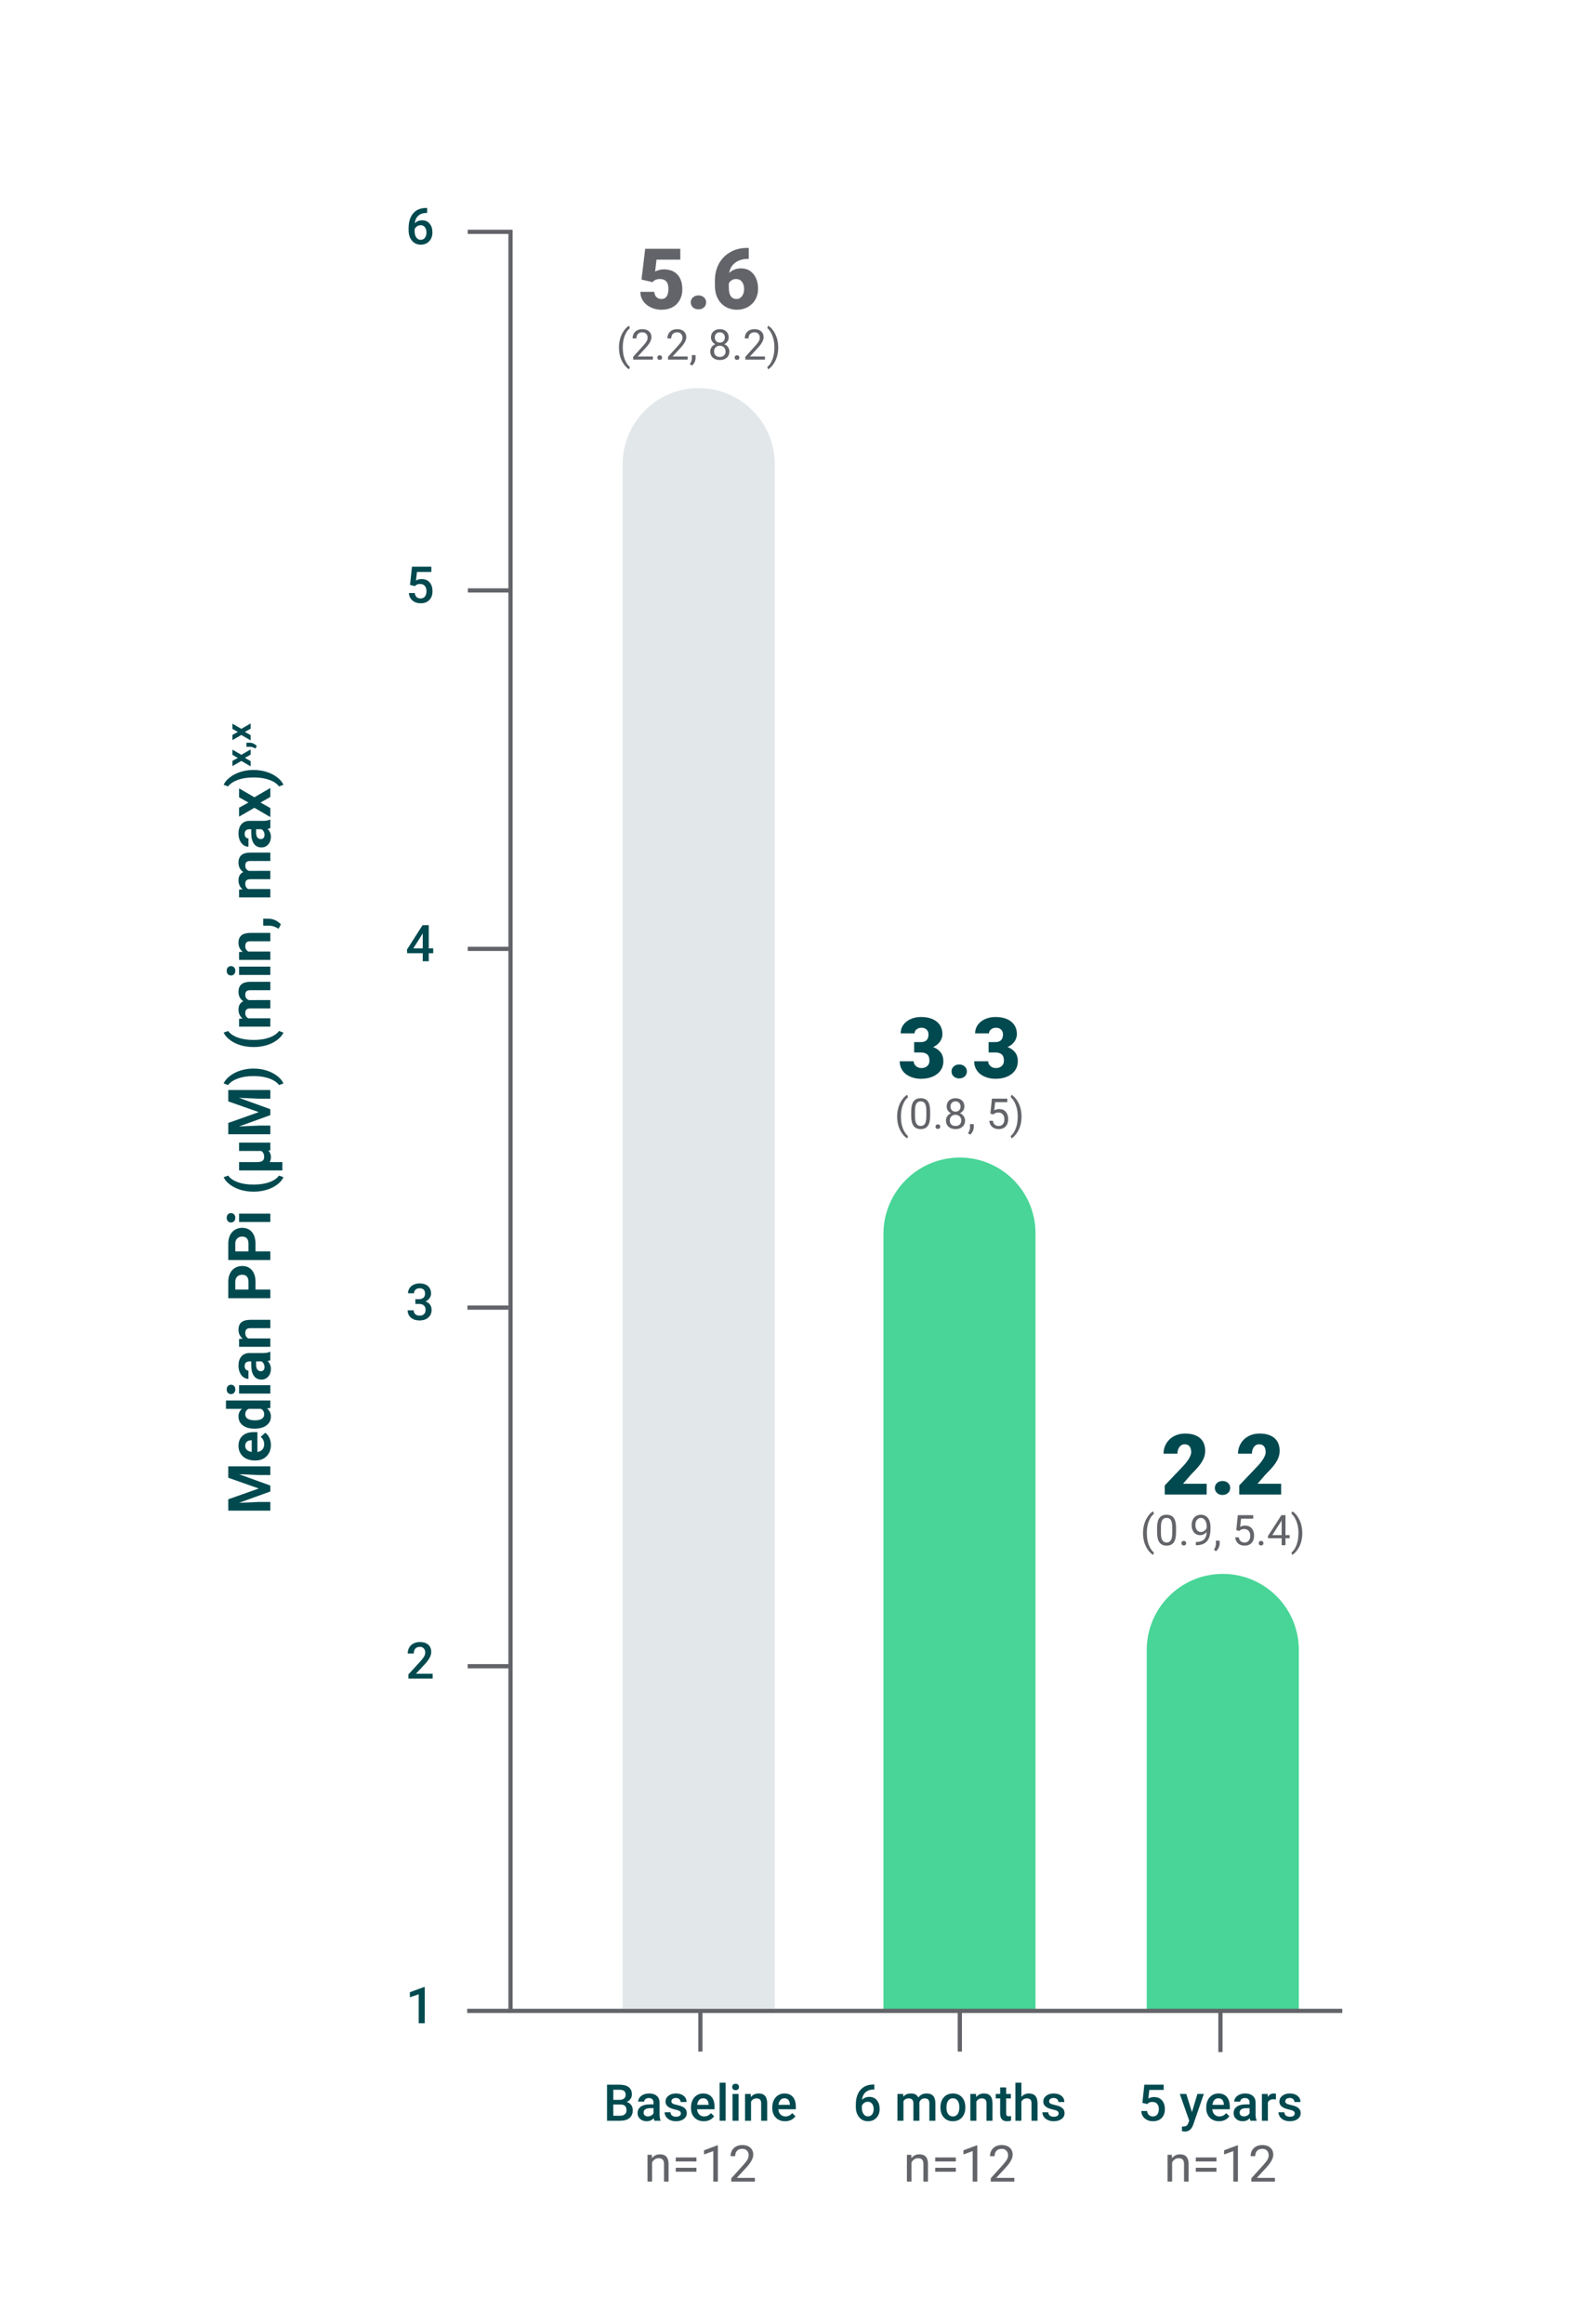 <svg width="374" height="550" viewBox="0 0 374 550" fill="none" xmlns="http://www.w3.org/2000/svg">
<path d="M54.035 354.779L61.253 352.223L54.035 349.68V346.986H63.988V349.044H61.267L56.571 348.839L63.988 351.525V352.934L56.578 355.613L61.267 355.408H63.988V357.459H54.035L54.035 354.779Z" fill="#00494F"/>
<path d="M64.124 341.921C64.124 343.006 63.791 343.889 63.126 344.57C62.461 345.251 61.575 345.592 60.467 345.592H60.276C59.533 345.592 58.869 345.448 58.283 345.161C57.698 344.874 57.247 344.467 56.929 343.941C56.613 343.414 56.455 342.814 56.455 342.14C56.455 341.128 56.774 340.332 57.412 339.75C58.049 339.17 58.955 338.879 60.126 338.879H60.932V343.589C61.416 343.525 61.802 343.332 62.094 343.012C62.386 342.689 62.532 342.283 62.532 341.791C62.532 341.029 62.256 340.436 61.705 340.007L62.791 339.036C63.21 339.332 63.538 339.733 63.773 340.239C64.007 340.745 64.124 341.306 64.124 341.921ZM58.047 342.146C58.047 342.539 58.18 342.856 58.446 343.1C58.711 343.344 59.091 343.5 59.585 343.568V340.82H59.427C58.988 340.83 58.648 340.947 58.408 341.176C58.167 341.404 58.047 341.727 58.047 342.146Z" fill="#00494F"/>
<path d="M60.235 338.065C59.081 338.065 58.163 337.807 57.48 337.289C56.796 336.772 56.455 336.064 56.455 335.167C56.455 334.447 56.723 333.852 57.261 333.383H53.488V331.4H63.988V333.185L63.202 333.28C63.817 333.772 64.124 334.406 64.124 335.181C64.124 336.051 63.782 336.75 63.095 337.275C62.41 337.803 61.456 338.065 60.235 338.065ZM60.382 336.09C61.076 336.09 61.608 335.969 61.977 335.728C62.347 335.486 62.532 335.135 62.532 334.675C62.532 334.064 62.274 333.633 61.758 333.383H58.834C58.319 333.629 58.061 334.055 58.061 334.661C58.061 335.613 58.834 336.09 60.382 336.09Z" fill="#00494F"/>
<path d="M54.677 329.883C54.381 329.883 54.137 329.783 53.946 329.586C53.754 329.387 53.659 329.117 53.659 328.775C53.659 328.438 53.754 328.17 53.946 327.969C54.137 327.768 54.381 327.668 54.677 327.668C54.978 327.668 55.224 327.77 55.416 327.973C55.607 328.175 55.703 328.443 55.703 328.775C55.703 329.107 55.607 329.376 55.416 329.578C55.224 329.781 54.978 329.883 54.677 329.883ZM63.988 327.784V329.767H56.591V327.784H63.988Z" fill="#00494F"/>
<path d="M63.988 321.871C63.81 321.963 63.589 322.028 63.325 322.069C63.858 322.548 64.124 323.17 64.124 323.936C64.124 324.66 63.914 325.261 63.495 325.736C63.077 326.213 62.547 326.451 61.91 326.451C61.125 326.451 60.524 326.16 60.105 325.58C59.686 324.998 59.474 324.158 59.469 323.061V322.151H59.045C58.703 322.151 58.43 322.239 58.225 322.414C58.02 322.59 57.917 322.867 57.917 323.245C57.917 323.578 57.998 323.839 58.157 324.027C58.316 324.217 58.535 324.312 58.813 324.312V326.287C58.384 326.287 57.988 326.154 57.623 325.891C57.259 325.627 56.973 325.252 56.765 324.77C56.558 324.287 56.455 323.744 56.455 323.143C56.455 322.23 56.683 321.508 57.142 320.973C57.599 320.437 58.244 320.169 59.073 320.169H62.279C62.981 320.164 63.511 320.066 63.871 319.875H63.988L63.988 321.871ZM62.614 323.505C62.614 323.213 62.548 322.944 62.419 322.698C62.288 322.452 62.115 322.27 61.896 322.151H60.624V322.89C60.624 323.879 60.966 324.404 61.65 324.469L61.766 324.476C62.012 324.476 62.215 324.389 62.374 324.216C62.534 324.043 62.614 323.806 62.614 323.505Z" fill="#00494F"/>
<path d="M56.591 316.834L57.446 316.772C56.785 316.243 56.455 315.535 56.455 314.646C56.455 313.862 56.685 313.279 57.145 312.896C57.605 312.514 58.293 312.317 59.209 312.309H63.988V314.284H59.257C58.838 314.284 58.534 314.376 58.345 314.558C58.156 314.739 58.061 315.043 58.061 315.467C58.061 316.022 58.298 316.44 58.772 316.718H63.988V318.693H56.591V316.834Z" fill="#00494F"/>
<path d="M60.481 305.144H63.988V307.194H54.035V303.312C54.035 302.564 54.171 301.906 54.445 301.34C54.718 300.771 55.107 300.336 55.611 300.03C56.114 299.725 56.687 299.572 57.33 299.572C58.305 299.572 59.074 299.906 59.636 300.574C60.2 301.241 60.481 302.166 60.481 303.346L60.481 305.144ZM58.82 305.144V303.312C58.82 302.77 58.692 302.355 58.437 302.07C58.182 301.786 57.817 301.644 57.343 301.644C56.856 301.644 56.461 301.787 56.161 302.074C55.86 302.361 55.705 302.758 55.696 303.264V305.144H58.82Z" fill="#00494F"/>
<path d="M60.481 296.114H63.988V298.165H54.035V294.282C54.035 293.534 54.171 292.878 54.445 292.31C54.718 291.743 55.107 291.306 55.611 291.001C56.114 290.696 56.687 290.543 57.33 290.543C58.305 290.543 59.074 290.877 59.636 291.544C60.2 292.212 60.481 293.136 60.481 294.316L60.481 296.114ZM58.82 296.114V294.282C58.82 293.739 58.692 293.326 58.437 293.042C58.182 292.757 57.817 292.614 57.343 292.614C56.856 292.614 56.461 292.758 56.161 293.045C55.86 293.332 55.705 293.729 55.696 294.234V296.114H58.82Z" fill="#00494F"/>
<path d="M54.677 289.277C54.381 289.277 54.137 289.178 53.946 288.98C53.754 288.781 53.659 288.512 53.659 288.17C53.659 287.832 53.754 287.564 53.946 287.363C54.137 287.162 54.381 287.062 54.677 287.062C54.978 287.062 55.224 287.164 55.416 287.367C55.607 287.569 55.703 287.838 55.703 288.17C55.703 288.502 55.607 288.77 55.416 288.973C55.224 289.176 54.978 289.277 54.677 289.277ZM63.988 287.179V289.161H56.591V287.179H63.988Z" fill="#00494F"/>
<path d="M59.941 281.978C58.897 281.978 57.904 281.839 56.96 281.561C56.017 281.282 55.182 280.872 54.455 280.33C53.728 279.788 53.223 279.2 52.941 278.566L54.007 278.184C54.499 278.849 55.26 279.368 56.291 279.742C57.321 280.116 58.524 280.303 59.9 280.303H60.112C61.493 280.303 62.701 280.118 63.735 279.749C64.769 279.38 65.541 278.858 66.052 278.184L67.098 278.566C66.82 279.187 66.33 279.764 65.624 280.3C64.921 280.835 64.109 281.243 63.188 281.526C62.267 281.81 61.306 281.96 60.303 281.978H59.941Z" fill="#00494F"/>
<path d="M56.591 274.982H60.85C61.424 274.982 61.847 274.89 62.119 274.706C62.389 274.521 62.525 274.203 62.525 273.752C62.525 273.073 62.286 272.606 61.807 272.351H56.591V270.375H63.988V272.214L63.523 272.255C63.928 272.661 64.131 273.173 64.131 273.793C64.131 274.258 64.029 274.654 63.824 274.982H66.832V276.958H56.591V274.982Z" fill="#00494F"/>
<path d="M54.035 265.721L61.253 263.164L54.035 260.621V257.928H63.988V259.985H61.267L56.571 259.78L63.988 262.467V263.875L56.578 266.555L61.267 266.35H63.988V268.4H54.035L54.035 265.721Z" fill="#00494F"/>
<path d="M60.098 252.863C61.128 252.863 62.12 253.011 63.072 253.308C64.024 253.604 64.865 254.03 65.594 254.586C66.324 255.142 66.825 255.737 67.098 256.37L66.052 256.753C65.565 256.106 64.813 255.595 63.796 255.222C62.78 254.849 61.611 254.654 60.289 254.641H59.927C58.565 254.641 57.364 254.826 56.325 255.198C55.286 255.569 54.506 256.087 53.987 256.753L52.941 256.37C53.209 255.751 53.698 255.166 54.404 254.616C55.11 254.067 55.933 253.642 56.871 253.339C57.81 253.035 58.784 252.877 59.791 252.863H60.098Z" fill="#00494F"/>
<path d="M59.941 247.755C58.897 247.755 57.904 247.616 56.96 247.338C56.017 247.06 55.182 246.649 54.455 246.107C53.728 245.565 53.223 244.978 52.941 244.344L54.007 243.961C54.499 244.626 55.26 245.146 56.291 245.52C57.321 245.894 58.524 246.08 59.9 246.08H60.112C61.493 246.08 62.701 245.896 63.735 245.526C64.769 245.157 65.541 244.636 66.052 243.961L67.098 244.344C66.82 244.964 66.33 245.541 65.624 246.077C64.921 246.612 64.109 247.021 63.188 247.304C62.267 247.587 61.306 247.737 60.303 247.755H59.941Z" fill="#00494F"/>
<path d="M56.591 241.078L57.418 241.017C56.776 240.493 56.455 239.784 56.455 238.891C56.455 237.938 56.831 237.284 57.583 236.929C56.831 236.409 56.455 235.669 56.455 234.707C56.455 233.905 56.688 233.308 57.156 232.916C57.623 232.524 58.326 232.328 59.264 232.328H63.988V234.311H59.271C58.852 234.311 58.545 234.393 58.351 234.557C58.158 234.721 58.061 235.011 58.061 235.425C58.061 236.017 58.343 236.427 58.909 236.655L63.988 236.648V238.624H59.278C58.849 238.624 58.539 238.708 58.348 238.877C58.157 239.046 58.061 239.333 58.061 239.738C58.061 240.299 58.293 240.704 58.758 240.955H63.988V242.931H56.591V241.078Z" fill="#00494F"/>
<path d="M54.677 230.824C54.381 230.824 54.137 230.726 53.946 230.526C53.754 230.329 53.659 230.059 53.659 229.717C53.659 229.38 53.754 229.11 53.946 228.91C54.137 228.71 54.381 228.609 54.677 228.609C54.978 228.609 55.224 228.711 55.416 228.913C55.607 229.116 55.703 229.384 55.703 229.717C55.703 230.05 55.607 230.317 55.416 230.521C55.224 230.723 54.978 230.824 54.677 230.824ZM63.988 228.726V230.708H56.591V228.726H63.988Z" fill="#00494F"/>
<path d="M56.591 225.279L57.446 225.218C56.785 224.689 56.455 223.98 56.455 223.092C56.455 222.309 56.685 221.725 57.145 221.342C57.605 220.959 58.293 220.764 59.209 220.754H63.988V222.73H59.257C58.838 222.73 58.534 222.82 58.345 223.003C58.156 223.186 58.061 223.488 58.061 223.912C58.061 224.469 58.298 224.885 58.772 225.163H63.988V227.139H56.591V225.279Z" fill="#00494F"/>
<path d="M66.483 218.744L65.943 219.776L65.499 219.53C64.943 219.225 64.389 219.068 63.837 219.059H62.306V217.391L63.673 217.397C64.179 217.402 64.69 217.529 65.205 217.78C65.719 218.031 66.146 218.352 66.483 218.744Z" fill="#00494F"/>
<path d="M56.591 210.5L57.418 210.438C56.776 209.914 56.455 209.205 56.455 208.312C56.455 207.359 56.831 206.706 57.583 206.351C56.831 205.831 56.455 205.09 56.455 204.129C56.455 203.326 56.688 202.73 57.156 202.338C57.623 201.945 58.326 201.75 59.264 201.75H63.988V203.732H59.271C58.852 203.732 58.545 203.814 58.351 203.979C58.158 204.143 58.061 204.432 58.061 204.847C58.061 205.439 58.343 205.85 58.909 206.077L63.988 206.07V208.046H59.278C58.849 208.046 58.539 208.131 58.348 208.299C58.157 208.467 58.061 208.754 58.061 209.16C58.061 209.721 58.293 210.127 58.758 210.377H63.988V212.353H56.591V210.5Z" fill="#00494F"/>
<path d="M63.988 195.947C63.81 196.038 63.589 196.104 63.325 196.145C63.858 196.624 64.124 197.246 64.124 198.012C64.124 198.736 63.914 199.337 63.495 199.813C63.077 200.289 62.547 200.527 61.91 200.527C61.125 200.527 60.524 200.237 60.105 199.655C59.686 199.075 59.474 198.235 59.469 197.137V196.228H59.045C58.703 196.228 58.43 196.315 58.225 196.491C58.02 196.666 57.917 196.942 57.917 197.321C57.917 197.653 57.998 197.915 58.157 198.104C58.316 198.293 58.535 198.388 58.813 198.388V200.363C58.384 200.363 57.988 200.231 57.623 199.967C57.259 199.702 56.973 199.329 56.765 198.846C56.558 198.362 56.455 197.82 56.455 197.219C56.455 196.308 56.683 195.584 57.142 195.048C57.599 194.513 58.244 194.245 59.073 194.245H62.279C62.981 194.241 63.511 194.143 63.871 193.951H63.988L63.988 195.947ZM62.614 197.581C62.614 197.29 62.548 197.02 62.419 196.774C62.288 196.528 62.115 196.347 61.896 196.228H60.624V196.966C60.624 197.954 60.966 198.481 61.65 198.545L61.766 198.552C62.012 198.552 62.215 198.466 62.374 198.292C62.534 198.118 62.614 197.882 62.614 197.581Z" fill="#00494F"/>
<path d="M58.799 189.91L56.591 188.666V186.554L60.214 188.659L63.988 186.465V188.584L61.663 189.903L63.988 191.216V193.342L60.214 191.147L56.591 193.246V191.127L58.799 189.91Z" fill="#00494F"/>
<path d="M60.098 182.199C61.128 182.199 62.12 182.348 63.072 182.644C64.024 182.939 64.865 183.365 65.594 183.922C66.324 184.479 66.825 185.072 67.098 185.706L66.052 186.089C65.565 185.441 64.813 184.932 63.796 184.558C62.78 184.184 61.611 183.99 60.289 183.977H59.927C58.565 183.977 57.364 184.162 56.325 184.533C55.286 184.905 54.506 185.424 53.987 186.089L52.941 185.706C53.209 185.086 53.698 184.502 54.404 183.953C55.11 183.403 55.933 182.978 56.871 182.674C57.81 182.371 58.784 182.213 59.791 182.199H60.098Z" fill="#00494F"/>
<path d="M56.301 179.342L55.013 178.617V177.386L57.126 178.613L59.326 177.334V178.569L57.97 179.338L59.326 180.104V181.344L57.126 180.064L55.013 181.287V180.052L56.301 179.342Z" fill="#00494F"/>
<path d="M60.781 176.533L60.465 177.135L60.206 176.99C59.882 176.813 59.559 176.721 59.238 176.716H58.345V175.744L59.142 175.748C59.437 175.75 59.735 175.824 60.035 175.971C60.335 176.117 60.584 176.305 60.781 176.533Z" fill="#00494F"/>
<path d="M56.301 173.196L55.013 172.471V171.239L57.126 172.467L59.326 171.188V172.423L57.97 173.192L59.326 173.957V175.196L57.126 173.917L55.013 175.141V173.905L56.301 173.196Z" fill="#00494F"/>
<path d="M120.841 54.365L120.841 476.164" stroke="#626469" stroke-miterlimit="10"/>
<path d="M101.104 49.207V50.385H100.929C100.132 50.397 99.495 50.615 99.019 51.041C98.542 51.467 98.259 52.07 98.169 52.852C98.626 52.371 99.21 52.131 99.921 52.131C100.675 52.131 101.269 52.397 101.705 52.928C102.141 53.459 102.358 54.145 102.358 54.984C102.358 55.852 102.103 56.554 101.594 57.091C101.084 57.628 100.415 57.897 99.587 57.897C98.735 57.897 98.045 57.582 97.516 56.953C96.986 56.324 96.722 55.5 96.722 54.48V53.994C96.722 52.498 97.086 51.326 97.814 50.478C98.543 49.631 99.591 49.207 100.958 49.207L101.104 49.207ZM99.575 53.279C99.263 53.279 98.977 53.367 98.717 53.543C98.457 53.719 98.267 53.953 98.145 54.246V54.68C98.145 55.312 98.278 55.815 98.544 56.188C98.809 56.562 99.153 56.748 99.575 56.748C99.997 56.748 100.331 56.59 100.577 56.273C100.823 55.957 100.946 55.541 100.946 55.025C100.946 54.51 100.821 54.09 100.571 53.766C100.321 53.441 99.989 53.279 99.575 53.279Z" fill="#00494F"/>
<path d="M97.056 138.404L97.519 134.104H102.101V135.334H98.702L98.468 137.373C98.862 137.146 99.308 137.033 99.804 137.033C100.616 137.033 101.248 137.293 101.699 137.813C102.15 138.332 102.376 139.031 102.376 139.91C102.376 140.777 102.126 141.468 101.626 141.981C101.126 142.495 100.44 142.752 99.569 142.752C98.788 142.752 98.141 142.53 97.627 142.087C97.113 141.644 96.835 141.059 96.792 140.332H98.169C98.224 140.746 98.372 141.063 98.614 141.284C98.856 141.505 99.173 141.615 99.563 141.615C100.001 141.615 100.342 141.459 100.586 141.146C100.83 140.834 100.952 140.408 100.952 139.869C100.952 139.35 100.817 138.938 100.548 138.636C100.278 138.333 99.907 138.182 99.434 138.182C99.177 138.182 98.958 138.216 98.778 138.284C98.599 138.353 98.403 138.486 98.192 138.686L97.056 138.404Z" fill="#00494F"/>
<path d="M101.491 224.416H102.552V225.559H101.491V227.457H100.067V225.559H96.382L96.341 224.691L100.02 218.926H101.491L101.491 224.416ZM97.835 224.416H100.067V220.854L99.962 221.041L97.835 224.416Z" fill="#00494F"/>
<path d="M98.321 307.428H99.189C99.626 307.424 99.973 307.311 100.228 307.088C100.484 306.865 100.612 306.543 100.612 306.121C100.612 305.715 100.506 305.399 100.293 305.175C100.08 304.95 99.755 304.838 99.317 304.838C98.934 304.838 98.62 304.948 98.374 305.169C98.128 305.39 98.005 305.678 98.005 306.033H96.581C96.581 305.596 96.697 305.197 96.93 304.838C97.162 304.479 97.486 304.198 97.902 303.997C98.318 303.796 98.784 303.695 99.3 303.695C100.151 303.695 100.82 303.909 101.307 304.337C101.793 304.765 102.036 305.359 102.036 306.121C102.036 306.504 101.914 306.864 101.67 307.202C101.426 307.54 101.11 307.795 100.724 307.967C101.192 308.127 101.549 308.379 101.793 308.723C102.037 309.066 102.159 309.477 102.159 309.953C102.159 310.719 101.896 311.328 101.371 311.781C100.846 312.234 100.155 312.461 99.3 312.461C98.48 312.461 97.808 312.242 97.284 311.805C96.761 311.367 96.499 310.785 96.499 310.059H97.923C97.923 310.434 98.049 310.738 98.301 310.973C98.553 311.207 98.892 311.324 99.317 311.324C99.759 311.324 100.106 311.207 100.36 310.973C100.614 310.738 100.741 310.398 100.741 309.953C100.741 309.504 100.608 309.158 100.343 308.916C100.077 308.674 99.683 308.553 99.159 308.553H98.321V307.428Z" fill="#00494F"/>
<path d="M102.411 397.199H96.675V396.221L99.517 393.121C99.927 392.664 100.219 392.282 100.393 391.976C100.566 391.669 100.653 391.361 100.653 391.053C100.653 390.646 100.539 390.318 100.311 390.068C100.082 389.818 99.774 389.693 99.388 389.693C98.927 389.693 98.569 389.834 98.315 390.115C98.061 390.396 97.934 390.781 97.934 391.27H96.511C96.511 390.75 96.629 390.282 96.865 389.866C97.102 389.45 97.439 389.127 97.879 388.896C98.318 388.666 98.825 388.551 99.399 388.551C100.228 388.551 100.881 388.759 101.359 389.175C101.838 389.591 102.077 390.166 102.077 390.9C102.077 391.326 101.957 391.772 101.717 392.239C101.477 392.706 101.083 393.236 100.536 393.83L98.45 396.062H102.411V397.199Z" fill="#00494F"/>
<path d="M100.53 478.758H99.112V471.904L97.02 472.617V471.422L100.349 470.197H100.53L100.53 478.758Z" fill="#00494F"/>
<path d="M110.7 394.277H120.436" stroke="#626469" stroke-miterlimit="10"/>
<path d="M110.647 309.422H120.383" stroke="#626469" stroke-miterlimit="10"/>
<path d="M110.719 224.533H120.455" stroke="#626469" stroke-miterlimit="10"/>
<path d="M110.752 139.713H120.488" stroke="#626469" stroke-miterlimit="10"/>
<path d="M110.717 54.857H120.453" stroke="#626469" stroke-miterlimit="10"/>
<path d="M227.198 485.46V476.16" stroke="#626469" stroke-miterlimit="10"/>
<path d="M165.791 485.46V476.16" stroke="#626469" stroke-miterlimit="10"/>
<path d="M288.889 485.581V476.281" stroke="#626469" stroke-miterlimit="10"/>
<path d="M206.965 493.262V494.439H206.79C205.993 494.451 205.356 494.67 204.879 495.096C204.403 495.521 204.12 496.125 204.03 496.906C204.487 496.426 205.071 496.186 205.782 496.186C206.536 496.186 207.13 496.451 207.566 496.982C208.001 497.514 208.219 498.199 208.219 499.039C208.219 499.906 207.964 500.608 207.455 501.146C206.945 501.683 206.276 501.951 205.448 501.951C204.596 501.951 203.906 501.637 203.376 501.008C202.847 500.379 202.582 499.555 202.582 498.535V498.049C202.582 496.553 202.947 495.381 203.675 494.533C204.404 493.686 205.452 493.262 206.819 493.262H206.965ZM205.436 497.334C205.123 497.334 204.837 497.422 204.578 497.598C204.318 497.773 204.127 498.008 204.006 498.301V498.734C204.006 499.367 204.139 499.87 204.405 500.243C204.67 500.616 205.014 500.803 205.436 500.803C205.858 500.803 206.192 500.645 206.438 500.328C206.684 500.012 206.807 499.596 206.807 499.08C206.807 498.564 206.682 498.145 206.432 497.82C206.182 497.496 205.85 497.334 205.436 497.334Z" fill="#00494F"/>
<path d="M213.774 495.494L213.815 496.156C214.26 495.637 214.87 495.377 215.643 495.377C216.491 495.377 217.071 495.701 217.383 496.35C217.844 495.701 218.493 495.377 219.329 495.377C220.028 495.377 220.548 495.57 220.89 495.957C221.232 496.344 221.407 496.914 221.415 497.668V501.834H219.991V497.709C219.991 497.307 219.903 497.012 219.727 496.824C219.551 496.637 219.26 496.543 218.854 496.543C218.53 496.543 218.265 496.63 218.06 496.804C217.855 496.978 217.711 497.205 217.629 497.486L217.635 501.834H216.211V497.662C216.192 496.916 215.811 496.543 215.069 496.543C214.498 496.543 214.094 496.775 213.856 497.24V501.834H212.432V495.494H213.774Z" fill="#00494F"/>
<path d="M222.61 498.605C222.61 497.984 222.733 497.425 222.979 496.927C223.225 496.429 223.571 496.046 224.016 495.778C224.461 495.511 224.973 495.377 225.551 495.377C226.407 495.377 227.101 495.652 227.634 496.203C228.167 496.754 228.456 497.484 228.499 498.395L228.504 498.729C228.504 499.354 228.384 499.912 228.144 500.404C227.904 500.896 227.56 501.277 227.113 501.547C226.665 501.816 226.149 501.951 225.563 501.951C224.668 501.951 223.953 501.653 223.416 501.058C222.878 500.462 222.61 499.668 222.61 498.676L222.61 498.605ZM224.034 498.729C224.034 499.381 224.168 499.892 224.438 500.261C224.707 500.63 225.082 500.814 225.563 500.814C226.043 500.814 226.417 500.627 226.685 500.252C226.953 499.877 227.086 499.328 227.086 498.605C227.086 497.965 226.949 497.457 226.673 497.082C226.398 496.707 226.024 496.52 225.551 496.52C225.086 496.52 224.717 496.704 224.444 497.073C224.17 497.442 224.034 497.994 224.034 498.729Z" fill="#00494F"/>
<path d="M231.03 495.494L231.071 496.227C231.54 495.66 232.155 495.377 232.916 495.377C234.237 495.377 234.909 496.133 234.932 497.645V501.834H233.508V497.727C233.508 497.324 233.421 497.026 233.247 496.833C233.074 496.64 232.789 496.543 232.395 496.543C231.821 496.543 231.393 496.803 231.112 497.322V501.834H229.688V495.494H231.03Z" fill="#00494F"/>
<path d="M238.166 493.953V495.494H239.286V496.549H238.166V500.088C238.166 500.33 238.214 500.505 238.31 500.612C238.406 500.72 238.577 500.773 238.823 500.773C238.987 500.773 239.153 500.754 239.321 500.715V501.816C238.997 501.906 238.684 501.951 238.383 501.951C237.29 501.951 236.743 501.348 236.743 500.141V496.549H235.7V495.494H236.743V493.953H238.166Z" fill="#00494F"/>
<path d="M241.776 496.186C242.241 495.646 242.829 495.377 243.54 495.377C244.891 495.377 245.577 496.148 245.596 497.691V501.834H244.172V497.744C244.172 497.307 244.078 496.997 243.888 496.815C243.699 496.634 243.42 496.543 243.053 496.543C242.483 496.543 242.057 496.797 241.776 497.305V501.834H240.352V492.834H241.776V496.186Z" fill="#00494F"/>
<path d="M250.588 500.111C250.588 499.857 250.484 499.664 250.275 499.531C250.066 499.398 249.719 499.281 249.235 499.18C248.75 499.078 248.346 498.949 248.022 498.793C247.311 498.449 246.956 497.951 246.956 497.299C246.956 496.752 247.186 496.295 247.647 495.928C248.108 495.561 248.694 495.377 249.405 495.377C250.163 495.377 250.775 495.564 251.242 495.939C251.708 496.314 251.942 496.801 251.942 497.398H250.518C250.518 497.125 250.416 496.897 250.213 496.716C250.01 496.534 249.741 496.443 249.405 496.443C249.092 496.443 248.837 496.516 248.64 496.66C248.443 496.805 248.344 496.998 248.344 497.24C248.344 497.459 248.436 497.629 248.62 497.75C248.803 497.871 249.174 497.993 249.733 498.116C250.291 498.239 250.73 498.386 251.048 498.556C251.367 498.726 251.603 498.93 251.757 499.168C251.912 499.406 251.989 499.695 251.989 500.035C251.989 500.605 251.752 501.067 251.28 501.421C250.807 501.774 250.188 501.951 249.422 501.951C248.903 501.951 248.44 501.857 248.034 501.67C247.627 501.482 247.311 501.225 247.084 500.896C246.858 500.568 246.745 500.215 246.745 499.836H248.127C248.147 500.172 248.274 500.431 248.508 500.612C248.743 500.794 249.053 500.885 249.44 500.885C249.815 500.885 250.1 500.813 250.295 500.671C250.491 500.528 250.588 500.342 250.588 500.111Z" fill="#00494F"/>
<path d="M215.702 509.895L215.737 510.691C216.221 510.082 216.854 509.777 217.635 509.777C218.975 509.777 219.651 510.533 219.663 512.045V516.234H218.579V512.039C218.575 511.582 218.47 511.244 218.265 511.025C218.06 510.807 217.741 510.697 217.307 510.697C216.956 510.697 216.647 510.791 216.381 510.979C216.116 511.166 215.909 511.412 215.76 511.717V516.234H214.676V509.895L215.702 509.895Z" fill="#626469"/>
<path d="M226.254 511.465H221.368V510.521H226.254V511.465ZM226.254 513.896H221.368V512.959H226.254V513.896Z" fill="#626469"/>
<path d="M231.334 516.234H230.245V509.01L228.059 509.812V508.828L231.165 507.662H231.334V516.234Z" fill="#626469"/>
<path d="M240.1 516.234H234.51V515.455L237.463 512.174C237.901 511.678 238.203 511.274 238.369 510.964C238.535 510.653 238.618 510.332 238.618 510C238.618 509.555 238.483 509.189 238.213 508.904C237.944 508.619 237.584 508.477 237.135 508.477C236.596 508.477 236.177 508.63 235.878 508.937C235.58 509.243 235.43 509.67 235.43 510.217H234.346C234.346 509.432 234.599 508.797 235.105 508.312C235.611 507.828 236.288 507.586 237.135 507.586C237.928 507.586 238.555 507.794 239.016 508.21C239.477 508.626 239.707 509.18 239.707 509.871C239.707 510.711 239.172 511.711 238.102 512.871L235.817 515.35H240.1V516.234Z" fill="#626469"/>
<path d="M143.689 501.834V493.303H146.613C147.578 493.303 148.312 493.496 148.816 493.883C149.32 494.27 149.572 494.846 149.572 495.611C149.572 496.002 149.467 496.354 149.256 496.666C149.045 496.979 148.736 497.221 148.33 497.393C148.791 497.518 149.147 497.753 149.399 498.099C149.651 498.444 149.777 498.859 149.777 499.344C149.777 500.145 149.52 500.76 149.007 501.189C148.493 501.619 147.758 501.834 146.801 501.834H143.689ZM145.172 496.895H146.625C147.086 496.895 147.446 496.79 147.706 496.581C147.966 496.372 148.096 496.076 148.096 495.693C148.096 495.271 147.976 494.967 147.735 494.779C147.495 494.592 147.121 494.498 146.613 494.498H145.172L145.172 496.895ZM145.172 497.984V500.65H146.818C147.283 500.65 147.646 500.535 147.908 500.305C148.17 500.074 148.301 499.754 148.301 499.344C148.301 498.457 147.848 498.004 146.941 497.984H145.172Z" fill="#00494F"/>
<path d="M154.91 501.834C154.848 501.713 154.793 501.516 154.746 501.242C154.293 501.715 153.738 501.951 153.082 501.951C152.445 501.951 151.926 501.77 151.523 501.406C151.121 501.043 150.92 500.594 150.92 500.059C150.92 499.383 151.171 498.864 151.673 498.503C152.175 498.142 152.893 497.961 153.826 497.961H154.699V497.545C154.699 497.217 154.607 496.954 154.424 496.757C154.24 496.56 153.961 496.461 153.586 496.461C153.262 496.461 152.996 496.542 152.789 496.704C152.582 496.866 152.478 497.072 152.478 497.322H151.055C151.055 496.975 151.17 496.649 151.4 496.347C151.631 496.044 151.944 495.807 152.341 495.635C152.737 495.463 153.18 495.377 153.668 495.377C154.41 495.377 155.002 495.563 155.443 495.937C155.885 496.31 156.111 496.834 156.123 497.51V500.369C156.123 500.939 156.203 501.395 156.363 501.734V501.834L154.91 501.834ZM153.346 500.809C153.627 500.809 153.892 500.74 154.14 500.604C154.388 500.467 154.574 500.283 154.699 500.053V498.857H153.932C153.404 498.857 153.008 498.949 152.742 499.133C152.477 499.316 152.344 499.576 152.344 499.912C152.344 500.186 152.435 500.403 152.616 500.565C152.798 500.728 153.041 500.809 153.346 500.809Z" fill="#00494F"/>
<path d="M161.168 500.111C161.168 499.857 161.063 499.664 160.854 499.531C160.645 499.398 160.299 499.281 159.814 499.18C159.33 499.078 158.926 498.949 158.602 498.793C157.891 498.449 157.535 497.951 157.535 497.299C157.535 496.752 157.766 496.295 158.227 495.928C158.687 495.561 159.273 495.377 159.984 495.377C160.742 495.377 161.354 495.564 161.821 495.939C162.288 496.314 162.521 496.801 162.521 497.398H161.098C161.098 497.125 160.996 496.897 160.793 496.716C160.59 496.534 160.32 496.443 159.984 496.443C159.672 496.443 159.417 496.516 159.22 496.66C159.022 496.805 158.924 496.998 158.924 497.24C158.924 497.459 159.016 497.629 159.199 497.75C159.383 497.871 159.754 497.993 160.312 498.116C160.871 498.239 161.31 498.386 161.628 498.556C161.946 498.726 162.183 498.93 162.337 499.168C162.491 499.406 162.568 499.695 162.568 500.035C162.568 500.605 162.332 501.067 161.859 501.421C161.387 501.774 160.768 501.951 160.002 501.951C159.482 501.951 159.02 501.857 158.613 501.67C158.207 501.482 157.891 501.225 157.664 500.896C157.437 500.568 157.324 500.215 157.324 499.836H158.707C158.727 500.172 158.853 500.431 159.088 500.612C159.322 500.794 159.633 500.885 160.02 500.885C160.395 500.885 160.68 500.813 160.875 500.671C161.07 500.528 161.168 500.342 161.168 500.111Z" fill="#00494F"/>
<path d="M166.6 501.951C165.697 501.951 164.966 501.667 164.405 501.099C163.845 500.53 163.564 499.773 163.564 498.828V498.652C163.564 498.02 163.686 497.454 163.931 496.956C164.175 496.458 164.518 496.07 164.959 495.793C165.4 495.516 165.893 495.377 166.436 495.377C167.299 495.377 167.966 495.652 168.436 496.203C168.907 496.754 169.143 497.533 169.143 498.541V499.115H165C165.043 499.639 165.218 500.053 165.524 500.357C165.831 500.662 166.217 500.814 166.682 500.814C167.334 500.814 167.865 500.551 168.275 500.023L169.043 500.756C168.789 501.135 168.45 501.429 168.026 501.638C167.603 501.847 167.127 501.951 166.6 501.951ZM166.43 496.52C166.039 496.52 165.724 496.656 165.483 496.93C165.243 497.203 165.09 497.584 165.023 498.072H167.736V497.967C167.705 497.49 167.578 497.13 167.355 496.886C167.133 496.642 166.824 496.52 166.43 496.52Z" fill="#00494F"/>
<path d="M171.762 501.834H170.338V492.834H171.762V501.834Z" fill="#00494F"/>
<path d="M173.314 493.848C173.314 493.629 173.384 493.447 173.522 493.303C173.661 493.158 173.859 493.086 174.117 493.086C174.375 493.086 174.574 493.158 174.715 493.303C174.855 493.447 174.926 493.629 174.926 493.848C174.926 494.062 174.855 494.241 174.715 494.384C174.574 494.526 174.375 494.598 174.117 494.598C173.859 494.598 173.661 494.526 173.522 494.384C173.384 494.241 173.314 494.062 173.314 493.848ZM174.826 501.834H173.402V495.494H174.826V501.834Z" fill="#00494F"/>
<path d="M177.697 495.494L177.738 496.227C178.207 495.66 178.822 495.377 179.584 495.377C180.904 495.377 181.576 496.133 181.6 497.645V501.834H180.176V497.727C180.176 497.324 180.089 497.026 179.915 496.833C179.741 496.64 179.457 496.543 179.062 496.543C178.488 496.543 178.061 496.803 177.779 497.322V501.834H176.355V495.494H177.697Z" fill="#00494F"/>
<path d="M185.842 501.951C184.939 501.951 184.208 501.667 183.647 501.099C183.087 500.53 182.807 499.773 182.807 498.828V498.652C182.807 498.02 182.929 497.454 183.173 496.956C183.417 496.458 183.76 496.07 184.201 495.793C184.643 495.516 185.135 495.377 185.678 495.377C186.541 495.377 187.208 495.652 187.679 496.203C188.149 496.754 188.385 497.533 188.385 498.541V499.115H184.242C184.285 499.639 184.46 500.053 184.767 500.357C185.073 500.662 185.459 500.814 185.924 500.814C186.576 500.814 187.107 500.551 187.518 500.023L188.285 500.756C188.031 501.135 187.692 501.429 187.269 501.638C186.845 501.847 186.369 501.951 185.842 501.951ZM185.672 496.52C185.281 496.52 184.966 496.656 184.726 496.93C184.485 497.203 184.332 497.584 184.266 498.072H186.978V497.967C186.947 497.49 186.82 497.13 186.598 496.886C186.375 496.642 186.066 496.52 185.672 496.52Z" fill="#00494F"/>
<path d="M154.295 509.895L154.33 510.691C154.814 510.082 155.447 509.777 156.229 509.777C157.568 509.777 158.244 510.533 158.256 512.045V516.234H157.172V512.039C157.168 511.582 157.063 511.244 156.858 511.025C156.653 510.807 156.334 510.697 155.9 510.697C155.549 510.697 155.24 510.791 154.975 510.979C154.709 511.166 154.502 511.412 154.354 511.717V516.234H153.27V509.895L154.295 509.895Z" fill="#626469"/>
<path d="M164.848 511.465H159.961V510.521H164.848V511.465ZM164.848 513.896H159.961V512.959H164.848V513.896Z" fill="#626469"/>
<path d="M169.928 516.234H168.838V509.01L166.652 509.812V508.828L169.758 507.662H169.928V516.234Z" fill="#626469"/>
<path d="M178.693 516.234H173.103V515.455L176.057 512.174C176.494 511.678 176.796 511.274 176.962 510.964C177.128 510.653 177.211 510.332 177.211 510C177.211 509.555 177.076 509.189 176.807 508.904C176.537 508.619 176.178 508.477 175.728 508.477C175.189 508.477 174.77 508.63 174.472 508.937C174.173 509.243 174.023 509.67 174.023 510.217H172.939C172.939 509.432 173.192 508.797 173.698 508.312C174.204 507.828 174.881 507.586 175.728 507.586C176.521 507.586 177.148 507.794 177.609 508.21C178.07 508.626 178.301 509.18 178.301 509.871C178.301 510.711 177.766 511.711 176.695 512.871L174.41 515.35H178.693L178.693 516.234Z" fill="#626469"/>
<path d="M270.412 497.604L270.874 493.303H275.457V494.533H272.058L271.824 496.572C272.218 496.346 272.664 496.232 273.16 496.232C273.972 496.232 274.604 496.492 275.055 497.012C275.506 497.531 275.732 498.23 275.732 499.109C275.732 499.977 275.482 500.668 274.982 501.182C274.482 501.695 273.796 501.951 272.925 501.951C272.144 501.951 271.497 501.731 270.983 501.287C270.469 500.844 270.191 500.258 270.148 499.531H271.525C271.58 499.945 271.728 500.264 271.97 500.484C272.212 500.705 272.529 500.814 272.919 500.814C273.357 500.814 273.698 500.658 273.942 500.346C274.186 500.033 274.308 499.607 274.308 499.068C274.308 498.549 274.173 498.139 273.904 497.836C273.634 497.533 273.263 497.381 272.79 497.381C272.533 497.381 272.314 497.416 272.134 497.484C271.955 497.553 271.759 497.686 271.548 497.885L270.412 497.604Z" fill="#00494F"/>
<path d="M282.148 499.795L283.437 495.494H284.955L282.435 502.795C282.048 503.861 281.392 504.395 280.466 504.395C280.259 504.395 280.031 504.359 279.781 504.289V503.182L280.05 503.199C280.41 503.199 280.68 503.135 280.862 503.004C281.043 502.873 281.187 502.652 281.292 502.346L281.498 501.801L279.271 495.494H280.806L282.148 499.795Z" fill="#00494F"/>
<path d="M288.564 501.951C287.662 501.951 286.93 501.668 286.37 501.1C285.809 500.531 285.529 499.773 285.529 498.828V498.652C285.529 498.02 285.651 497.455 285.895 496.957C286.139 496.459 286.482 496.07 286.923 495.793C287.365 495.516 287.857 495.377 288.4 495.377C289.263 495.377 289.93 495.652 290.401 496.203C290.872 496.754 291.107 497.533 291.107 498.541V499.115H286.964C287.007 499.639 287.182 500.053 287.489 500.357C287.795 500.662 288.181 500.814 288.646 500.814C289.298 500.814 289.83 500.551 290.24 500.023L291.007 500.756C290.753 501.135 290.415 501.43 289.991 501.639C289.567 501.848 289.091 501.951 288.564 501.951ZM288.394 496.52C288.003 496.52 287.688 496.656 287.448 496.93C287.207 497.203 287.054 497.584 286.988 498.072H289.701V497.967C289.669 497.49 289.542 497.131 289.32 496.887C289.097 496.643 288.789 496.52 288.394 496.52Z" fill="#00494F"/>
<path d="M295.999 501.834C295.937 501.713 295.882 501.516 295.835 501.242C295.382 501.715 294.828 501.951 294.171 501.951C293.535 501.951 293.015 501.77 292.613 501.406C292.21 501.043 292.009 500.594 292.009 500.059C292.009 499.383 292.26 498.865 292.762 498.504C293.264 498.143 293.982 497.961 294.915 497.961H295.789V497.545C295.789 497.217 295.697 496.955 295.513 496.758C295.33 496.561 295.05 496.461 294.675 496.461C294.351 496.461 294.085 496.543 293.878 496.705C293.671 496.867 293.568 497.072 293.568 497.322H292.144C292.144 496.975 292.259 496.65 292.49 496.348C292.72 496.045 293.034 495.807 293.43 495.635C293.827 495.463 294.269 495.377 294.757 495.377C295.499 495.377 296.091 495.564 296.533 495.938C296.974 496.311 297.201 496.834 297.212 497.51V500.369C297.212 500.939 297.292 501.395 297.453 501.734V501.834H295.999ZM294.435 500.809C294.716 500.809 294.981 500.74 295.229 500.604C295.477 500.467 295.664 500.283 295.789 500.053V498.857H295.021C294.494 498.857 294.097 498.949 293.832 499.133C293.566 499.316 293.433 499.576 293.433 499.912C293.433 500.186 293.524 500.404 293.706 500.566C293.887 500.729 294.13 500.809 294.435 500.809Z" fill="#00494F"/>
<path d="M302.023 496.795C301.835 496.764 301.642 496.748 301.443 496.748C300.791 496.748 300.351 496.998 300.124 497.498V501.834H298.701V495.494H300.06L300.095 496.203C300.439 495.652 300.915 495.377 301.525 495.377C301.728 495.377 301.896 495.404 302.029 495.459L302.023 496.795Z" fill="#00494F"/>
<path d="M306.476 500.111C306.476 499.857 306.372 499.664 306.163 499.531C305.954 499.398 305.607 499.281 305.123 499.18C304.638 499.078 304.234 498.949 303.91 498.793C303.199 498.449 302.843 497.951 302.843 497.299C302.843 496.752 303.074 496.295 303.535 495.928C303.996 495.561 304.582 495.377 305.292 495.377C306.05 495.377 306.663 495.564 307.129 495.939C307.596 496.314 307.83 496.801 307.83 497.398H306.406C306.406 497.125 306.304 496.898 306.101 496.717C305.898 496.535 305.628 496.443 305.292 496.443C304.98 496.443 304.725 496.516 304.528 496.66C304.331 496.805 304.232 496.998 304.232 497.24C304.232 497.459 304.324 497.629 304.507 497.75C304.691 497.871 305.062 497.994 305.621 498.117C306.179 498.24 306.618 498.387 306.936 498.557C307.254 498.727 307.491 498.93 307.645 499.168C307.799 499.406 307.876 499.695 307.876 500.035C307.876 500.605 307.64 501.068 307.167 501.422C306.695 501.775 306.076 501.951 305.31 501.951C304.79 501.951 304.328 501.857 303.921 501.67C303.515 501.482 303.199 501.225 302.972 500.897C302.746 500.568 302.632 500.215 302.632 499.836H304.015C304.035 500.172 304.162 500.432 304.396 500.613C304.63 500.795 304.941 500.885 305.328 500.885C305.703 500.885 305.988 500.814 306.183 500.672C306.378 500.529 306.476 500.342 306.476 500.111Z" fill="#00494F"/>
<path d="M277.393 509.895L277.428 510.691C277.913 510.082 278.545 509.777 279.327 509.777C280.666 509.777 281.342 510.533 281.354 512.045V516.234H280.27V512.039C280.266 511.582 280.162 511.244 279.957 511.025C279.751 510.807 279.432 510.697 278.999 510.697C278.647 510.697 278.338 510.791 278.073 510.979C277.807 511.166 277.6 511.412 277.452 511.717V516.234H276.368V509.895L277.393 509.895Z" fill="#626469"/>
<path d="M287.946 511.465H283.059V510.521H287.946V511.465ZM287.946 513.896H283.059V512.959H287.946V513.896Z" fill="#626469"/>
<path d="M293.026 516.234H291.936V509.01L289.75 509.812V508.828L292.856 507.662H293.026V516.234Z" fill="#626469"/>
<path d="M301.791 516.234H296.202V515.455L299.155 512.174C299.592 511.678 299.894 511.275 300.06 510.965C300.226 510.654 300.309 510.332 300.309 510C300.309 509.555 300.174 509.189 299.905 508.904C299.635 508.619 299.276 508.477 298.827 508.477C298.288 508.477 297.869 508.631 297.57 508.938C297.271 509.244 297.122 509.67 297.122 510.217H296.038C296.038 509.432 296.29 508.797 296.796 508.312C297.302 507.828 297.979 507.586 298.827 507.586C299.62 507.586 300.247 507.795 300.707 508.211C301.168 508.627 301.399 509.18 301.399 509.871C301.399 510.711 300.864 511.711 299.793 512.871L297.508 515.35H301.791V516.234Z" fill="#626469"/>
<path d="M227.197 273.914C237.086 273.914 245.114 281.942 245.114 291.83V475.837H209.114V291.998C209.114 282.017 217.217 273.914 227.197 273.914Z" fill="#48D597"/>
<path d="M165.393 91.844C175.327 91.844 183.393 99.909 183.393 109.844V475.259H147.393V109.844C147.393 99.909 155.459 91.844 165.393 91.844Z" fill="#E2E7EA"/>
<path d="M289.444 372.43C299.378 372.43 307.444 380.495 307.444 390.43V475.836H271.444V390.43C271.444 380.495 279.509 372.43 289.444 372.43Z" fill="#48D597"/>
<path d="M151.852 66.15L152.721 58.877H161.033V61.435H155.397L155.075 64.261C155.31 64.123 155.617 64.002 155.998 63.898C156.379 63.793 156.751 63.74 157.116 63.74C158.529 63.74 159.615 64.159 160.373 64.996C161.132 65.832 161.511 67.006 161.511 68.517C161.511 69.428 161.308 70.253 160.901 70.992C160.494 71.731 159.922 72.3 159.186 72.696C158.451 73.094 157.581 73.292 156.579 73.292C155.687 73.292 154.851 73.108 154.069 72.741C153.288 72.373 152.676 71.869 152.233 71.228C151.79 70.588 151.572 69.864 151.579 69.058H154.88C154.912 69.577 155.078 69.989 155.378 70.295C155.677 70.601 156.071 70.753 156.56 70.753C157.666 70.753 158.22 69.935 158.22 68.297C158.22 66.783 157.542 66.026 156.188 66.026C155.42 66.026 154.847 66.273 154.47 66.767L151.852 66.15Z" fill="#626469"/>
<path d="M165.33 69.902C165.85 69.902 166.284 70.057 166.628 70.366C166.974 70.676 167.146 71.071 167.146 71.553C167.146 72.035 166.974 72.431 166.628 72.739C166.284 73.049 165.85 73.203 165.33 73.203C164.802 73.203 164.368 73.047 164.026 72.734C163.684 72.422 163.513 72.028 163.513 71.553C163.513 71.078 163.684 70.684 164.026 70.371C164.368 70.059 164.802 69.902 165.33 69.902Z" fill="#626469"/>
<path d="M177.235 58.672V61.26H177.088C175.858 61.26 174.847 61.555 174.055 62.144C173.264 62.733 172.778 63.552 172.595 64.601C173.337 63.871 174.275 63.506 175.409 63.506C176.639 63.506 177.619 63.956 178.348 64.855C179.077 65.753 179.442 66.931 179.442 68.39C179.442 69.295 179.228 70.125 178.802 70.88C178.375 71.636 177.78 72.227 177.015 72.652C176.249 73.079 175.402 73.292 174.47 73.292C173.461 73.292 172.56 73.062 171.765 72.603C170.971 72.144 170.352 71.489 169.91 70.636C169.467 69.783 169.239 68.8 169.226 67.686V66.368C169.226 64.903 169.54 63.586 170.168 62.417C170.796 61.249 171.694 60.332 172.859 59.668C174.025 59.004 175.317 58.672 176.737 58.672H177.235ZM174.265 66.026C173.83 66.026 173.464 66.127 173.171 66.329C172.878 66.53 172.661 66.778 172.517 67.071V68.058C172.517 69.855 173.139 70.753 174.382 70.753C174.884 70.753 175.302 70.528 175.638 70.079C175.973 69.63 176.141 69.066 176.141 68.39C176.141 67.693 175.97 67.125 175.628 66.686C175.287 66.246 174.832 66.026 174.265 66.026Z" fill="#626469"/>
<path d="M146.514 82.211C146.514 81.476 146.612 80.769 146.809 80.092C147.006 79.415 147.3 78.8 147.69 78.246C148.081 77.692 148.486 77.302 148.906 77.074L149.092 77.67C148.617 78.034 148.227 78.591 147.922 79.34C147.618 80.089 147.451 80.927 147.422 81.855L147.417 82.269C147.417 83.526 147.646 84.616 148.105 85.541C148.382 86.095 148.711 86.527 149.092 86.84L148.906 87.392C148.473 87.15 148.06 86.747 147.666 86.181C146.898 85.074 146.514 83.751 146.514 82.211Z" fill="#626469"/>
<path d="M154.531 85.096H149.873V84.446L152.334 81.712C152.699 81.299 152.95 80.963 153.088 80.703C153.227 80.445 153.296 80.177 153.296 79.9C153.296 79.529 153.184 79.225 152.959 78.987C152.734 78.75 152.435 78.631 152.061 78.631C151.611 78.631 151.262 78.759 151.013 79.014C150.764 79.269 150.64 79.625 150.64 80.081H149.736C149.736 79.427 149.947 78.897 150.369 78.494C150.79 78.091 151.354 77.889 152.061 77.889C152.721 77.889 153.244 78.062 153.628 78.408C154.012 78.756 154.204 79.217 154.204 79.793C154.204 80.493 153.758 81.326 152.866 82.293L150.962 84.358H154.531L154.531 85.096Z" fill="#626469"/>
<path d="M155.601 84.623C155.601 84.467 155.647 84.337 155.74 84.232C155.832 84.128 155.972 84.076 156.157 84.076C156.343 84.076 156.483 84.128 156.58 84.232C156.676 84.337 156.724 84.467 156.724 84.623C156.724 84.772 156.676 84.898 156.58 84.999C156.483 85.1 156.343 85.15 156.157 85.15C155.972 85.15 155.832 85.1 155.74 84.999C155.647 84.898 155.601 84.772 155.601 84.623Z" fill="#626469"/>
<path d="M162.778 85.096H158.12V84.446L160.581 81.712C160.946 81.299 161.197 80.963 161.335 80.703C161.474 80.445 161.543 80.177 161.543 79.9C161.543 79.529 161.431 79.225 161.206 78.987C160.981 78.75 160.682 78.631 160.308 78.631C159.858 78.631 159.509 78.759 159.26 79.014C159.011 79.269 158.887 79.625 158.887 80.081H157.983C157.983 79.427 158.194 78.897 158.616 78.494C159.037 78.091 159.601 77.889 160.308 77.889C160.968 77.889 161.491 78.062 161.875 78.408C162.259 78.756 162.451 79.217 162.451 79.793C162.451 80.493 162.005 81.326 161.113 82.293L159.209 84.358H162.778L162.778 85.096Z" fill="#626469"/>
<path d="M163.799 86.513L163.286 86.161C163.592 85.734 163.751 85.295 163.765 84.843V84.027H164.648V84.735C164.648 85.064 164.568 85.393 164.407 85.722C164.246 86.051 164.043 86.314 163.799 86.513Z" fill="#626469"/>
<path d="M172.485 79.844C172.485 80.198 172.391 80.515 172.204 80.791C172.017 81.067 171.764 81.284 171.445 81.44C171.816 81.6 172.11 81.833 172.327 82.139C172.542 82.444 172.651 82.791 172.651 83.179C172.651 83.794 172.444 84.284 172.028 84.648C171.614 85.013 171.067 85.195 170.39 85.195C169.707 85.195 169.159 85.012 168.747 84.647C168.335 84.279 168.129 83.791 168.129 83.179C168.129 82.795 168.235 82.448 168.444 82.139C168.655 81.829 168.945 81.595 169.316 81.436C169 81.279 168.751 81.062 168.569 80.786C168.386 80.51 168.295 80.195 168.295 79.844C168.295 79.245 168.488 78.769 168.872 78.418C169.255 78.066 169.762 77.891 170.39 77.891C171.015 77.891 171.52 78.066 171.907 78.418C172.291 78.769 172.485 79.245 172.485 79.844ZM171.748 83.159C171.748 82.762 171.622 82.439 171.37 82.188C171.117 81.936 170.788 81.811 170.38 81.811C169.973 81.811 169.647 81.936 169.401 82.183C169.156 82.43 169.033 82.756 169.033 83.159C169.033 83.562 169.153 83.88 169.391 84.111C169.631 84.343 169.963 84.458 170.39 84.458C170.813 84.458 171.145 84.342 171.386 84.109C171.627 83.876 171.748 83.56 171.748 83.159ZM170.39 78.633C170.036 78.633 169.749 78.742 169.528 78.963C169.309 79.182 169.199 79.48 169.199 79.858C169.199 80.22 169.307 80.512 169.524 80.734C169.74 80.958 170.029 81.069 170.39 81.069C170.751 81.069 171.041 80.958 171.256 80.734C171.473 80.512 171.582 80.22 171.582 79.858C171.582 79.497 171.469 79.202 171.245 78.975C171.02 78.747 170.735 78.633 170.39 78.633Z" fill="#626469"/>
<path d="M173.901 84.623C173.901 84.467 173.948 84.337 174.04 84.232C174.133 84.128 174.272 84.076 174.457 84.076C174.643 84.076 174.784 84.128 174.879 84.232C174.976 84.337 175.024 84.467 175.024 84.623C175.024 84.772 174.976 84.898 174.879 84.999C174.784 85.1 174.643 85.15 174.457 85.15C174.272 85.15 174.133 85.1 174.04 84.999C173.948 84.898 173.901 84.772 173.901 84.623Z" fill="#626469"/>
<path d="M181.08 85.096H176.421V84.446L178.882 81.712C179.247 81.299 179.499 80.963 179.637 80.703C179.775 80.445 179.844 80.177 179.844 79.9C179.844 79.529 179.732 79.225 179.507 78.987C179.283 78.75 178.983 78.631 178.609 78.631C178.16 78.631 177.811 78.759 177.561 79.014C177.313 79.269 177.188 79.625 177.188 80.081H176.285C176.285 79.427 176.496 78.897 176.916 78.494C177.338 78.091 177.903 77.889 178.609 77.889C179.27 77.889 179.792 78.062 180.176 78.408C180.56 78.756 180.752 79.217 180.752 79.793C180.752 80.493 180.306 81.326 179.415 82.293L177.51 84.358H181.08V85.096Z" fill="#626469"/>
<path d="M184.214 82.26C184.214 82.985 184.12 83.682 183.928 84.347C183.739 85.013 183.447 85.627 183.055 86.19C182.663 86.754 182.251 87.154 181.822 87.392L181.631 86.84C182.132 86.456 182.536 85.859 182.84 85.05C183.144 84.241 183.299 83.344 183.306 82.357V82.201C183.306 81.518 183.235 80.882 183.091 80.294C182.948 79.707 182.749 79.181 182.493 78.715C182.238 78.249 181.951 77.887 181.631 77.626L181.822 77.074C182.251 77.311 182.661 77.709 183.049 78.266C183.439 78.822 183.73 79.436 183.924 80.106C184.118 80.777 184.214 81.495 184.214 82.26Z" fill="#626469"/>
<path d="M216.386 246.595H217.938C219.169 246.595 219.784 245.992 219.784 244.787C219.784 244.318 219.638 243.937 219.345 243.64C219.052 243.344 218.638 243.195 218.104 243.195C217.668 243.195 217.289 243.322 216.967 243.576C216.645 243.83 216.483 244.146 216.483 244.523H213.192C213.192 243.775 213.4 243.107 213.817 242.521C214.233 241.936 214.812 241.479 215.55 241.149C216.29 240.821 217.102 240.656 217.987 240.656C219.569 240.656 220.813 241.018 221.718 241.74C222.623 242.463 223.076 243.456 223.076 244.719C223.076 245.331 222.888 245.909 222.514 246.453C222.14 246.996 221.594 247.438 220.878 247.776C221.633 248.05 222.226 248.465 222.656 249.021C223.085 249.578 223.3 250.267 223.3 251.087C223.3 252.356 222.812 253.372 221.835 254.134C220.858 254.896 219.576 255.276 217.987 255.276C217.056 255.276 216.192 255.099 215.394 254.744C214.597 254.39 213.993 253.898 213.583 253.27C213.172 252.642 212.967 251.927 212.967 251.126H216.278C216.278 251.563 216.454 251.939 216.806 252.259C217.157 252.578 217.59 252.737 218.104 252.737C218.684 252.737 219.146 252.576 219.491 252.254C219.836 251.932 220.009 251.52 220.009 251.019C220.009 250.303 219.83 249.795 219.472 249.495C219.114 249.195 218.619 249.046 217.987 249.046H216.386L216.386 246.595Z" fill="#00494F"/>
<path d="M227.05 251.889C227.571 251.889 228.004 252.043 228.349 252.353C228.695 252.662 228.867 253.058 228.867 253.539C228.867 254.021 228.695 254.417 228.349 254.726C228.004 255.035 227.571 255.189 227.05 255.189C226.523 255.189 226.088 255.033 225.747 254.721C225.405 254.408 225.234 254.015 225.234 253.539C225.234 253.064 225.405 252.67 225.747 252.357C226.088 252.045 226.523 251.889 227.05 251.889Z" fill="#00494F"/>
<path d="M234.013 246.595H235.566C236.797 246.595 237.413 245.992 237.413 244.787C237.413 244.318 237.266 243.937 236.973 243.64C236.68 243.344 236.266 243.195 235.732 243.195C235.296 243.195 234.916 243.322 234.594 243.576C234.272 243.83 234.111 244.146 234.111 244.523H230.82C230.82 243.775 231.028 243.107 231.445 242.521C231.862 241.936 232.439 241.479 233.178 241.149C233.917 240.821 234.73 240.656 235.615 240.656C237.198 240.656 238.441 241.018 239.346 241.74C240.25 242.463 240.704 243.456 240.704 244.719C240.704 245.331 240.516 245.909 240.142 246.453C239.767 246.996 239.222 247.438 238.506 247.776C239.261 248.05 239.854 248.465 240.284 249.021C240.713 249.578 240.928 250.267 240.928 251.087C240.928 252.356 240.44 253.372 239.463 254.134C238.487 254.896 237.204 255.276 235.615 255.276C234.684 255.276 233.82 255.099 233.022 254.744C232.224 254.39 231.621 253.898 231.21 253.27C230.8 252.642 230.595 251.927 230.595 251.126H233.906C233.906 251.563 234.082 251.939 234.433 252.259C234.785 252.578 235.218 252.737 235.732 252.737C236.312 252.737 236.774 252.576 237.12 252.254C237.464 251.932 237.637 251.52 237.637 251.019C237.637 250.303 237.458 249.795 237.1 249.495C236.742 249.195 236.247 249.046 235.615 249.046H234.013L234.013 246.595Z" fill="#00494F"/>
<path d="M212.358 264.195C212.358 263.46 212.457 262.753 212.653 262.076C212.85 261.399 213.144 260.784 213.535 260.23C213.925 259.677 214.331 259.286 214.75 259.059L214.936 259.654C214.461 260.019 214.071 260.575 213.767 261.324C213.462 262.073 213.295 262.911 213.266 263.839L213.261 264.254C213.261 265.511 213.491 266.601 213.95 267.525C214.227 268.079 214.555 268.512 214.936 268.824L214.75 269.376C214.317 269.135 213.904 268.731 213.51 268.165C212.742 267.059 212.358 265.735 212.358 264.195Z" fill="#626469"/>
<path d="M220.175 264.05C220.175 265.107 219.995 265.894 219.633 266.408C219.272 266.923 218.707 267.18 217.939 267.18C217.181 267.18 216.619 266.928 216.254 266.426C215.89 265.922 215.701 265.171 215.688 264.172V262.966C215.688 261.921 215.869 261.145 216.23 260.637C216.591 260.129 217.158 259.875 217.929 259.875C218.694 259.875 219.257 260.12 219.619 260.609C219.98 261.1 220.165 261.855 220.175 262.878L220.175 264.05ZM219.272 262.814C219.272 262.05 219.165 261.492 218.95 261.143C218.735 260.792 218.394 260.617 217.929 260.617C217.467 260.617 217.13 260.791 216.918 261.14C216.707 261.488 216.598 262.023 216.591 262.746V264.191C216.591 264.96 216.703 265.527 216.926 265.893C217.149 266.26 217.486 266.442 217.939 266.442C218.385 266.442 218.716 266.27 218.933 265.925C219.149 265.58 219.262 265.036 219.272 264.294L219.272 262.814Z" fill="#626469"/>
<path d="M221.445 266.609C221.445 266.453 221.491 266.323 221.584 266.219C221.677 266.114 221.816 266.062 222.001 266.062C222.187 266.062 222.328 266.114 222.424 266.219C222.52 266.323 222.568 266.453 222.568 266.609C222.568 266.759 222.52 266.885 222.424 266.985C222.328 267.086 222.187 267.137 222.001 267.137C221.816 267.137 221.677 267.086 221.584 266.985C221.491 266.885 221.445 266.759 221.445 266.609Z" fill="#626469"/>
<path d="M228.276 261.828C228.276 262.183 228.182 262.499 227.995 262.775C227.808 263.052 227.555 263.269 227.236 263.425C227.607 263.584 227.901 263.817 228.118 264.123C228.333 264.429 228.442 264.775 228.442 265.163C228.442 265.778 228.235 266.269 227.819 266.633C227.405 266.997 226.858 267.18 226.181 267.18C225.498 267.18 224.95 266.996 224.538 266.631C224.126 266.264 223.92 265.775 223.92 265.163C223.92 264.779 224.025 264.433 224.235 264.123C224.445 263.813 224.736 263.579 225.107 263.42C224.791 263.264 224.542 263.047 224.36 262.77C224.178 262.494 224.086 262.18 224.086 261.828C224.086 261.229 224.278 260.754 224.663 260.402C225.047 260.051 225.553 259.875 226.181 259.875C226.806 259.875 227.311 260.051 227.698 260.402C228.082 260.754 228.276 261.229 228.276 261.828ZM227.539 265.144C227.539 264.746 227.413 264.423 227.161 264.172C226.908 263.921 226.578 263.796 226.171 263.796C225.765 263.796 225.438 263.92 225.192 264.167C224.947 264.414 224.824 264.74 224.824 265.144C224.824 265.547 224.943 265.864 225.183 266.096C225.422 266.327 225.755 266.442 226.181 266.442C226.604 266.442 226.936 266.326 227.177 266.094C227.418 265.86 227.539 265.544 227.539 265.144ZM226.181 260.617C225.826 260.617 225.539 260.727 225.319 260.947C225.1 261.166 224.99 261.465 224.99 261.843C224.99 262.204 225.098 262.496 225.314 262.719C225.531 262.942 225.82 263.054 226.181 263.054C226.542 263.054 226.832 262.942 227.048 262.719C227.264 262.496 227.373 262.204 227.373 261.843C227.373 261.481 227.26 261.186 227.036 260.959C226.811 260.731 226.526 260.617 226.181 260.617Z" fill="#626469"/>
<path d="M229.643 268.497L229.13 268.146C229.436 267.719 229.596 267.279 229.609 266.827V266.012H230.493V266.72C230.493 267.049 230.413 267.377 230.25 267.706C230.09 268.035 229.887 268.299 229.643 268.497Z" fill="#626469"/>
<path d="M234.433 263.518L234.794 259.973H238.437V260.808H235.561L235.346 262.746C235.695 262.541 236.09 262.438 236.533 262.438C237.18 262.438 237.695 262.652 238.076 263.08C238.457 263.509 238.647 264.087 238.647 264.816C238.647 265.549 238.449 266.126 238.054 266.547C237.658 266.969 237.106 267.18 236.396 267.18C235.768 267.18 235.255 267.006 234.858 266.657C234.46 266.309 234.235 265.827 234.179 265.212H235.034C235.089 265.619 235.234 265.926 235.468 266.133C235.703 266.339 236.012 266.442 236.396 266.442C236.816 266.442 237.146 266.299 237.384 266.013C237.624 265.727 237.744 265.331 237.744 264.826C237.744 264.351 237.615 263.969 237.355 263.682C237.097 263.393 236.752 263.249 236.323 263.249C235.929 263.249 235.62 263.335 235.395 263.508L235.156 263.703L234.433 263.518Z" fill="#626469"/>
<path d="M241.811 264.244C241.811 264.97 241.716 265.666 241.525 266.331C241.335 266.997 241.043 267.611 240.652 268.175C240.259 268.738 239.848 269.139 239.418 269.376L239.228 268.824C239.729 268.44 240.132 267.844 240.437 267.034C240.741 266.226 240.896 265.328 240.903 264.342V264.186C240.903 263.502 240.831 262.866 240.688 262.278C240.544 261.691 240.345 261.165 240.089 260.699C239.834 260.233 239.547 259.871 239.228 259.61L239.418 259.059C239.848 259.296 240.257 259.693 240.646 260.25C241.036 260.807 241.327 261.42 241.521 262.091C241.714 262.762 241.811 263.479 241.811 264.244Z" fill="#626469"/>
<path d="M285.63 353.644H275.707V351.495L280.278 346.689C281.404 345.407 281.967 344.388 281.967 343.633C281.967 343.021 281.834 342.556 281.567 342.236C281.3 341.917 280.913 341.758 280.405 341.758C279.903 341.758 279.497 341.971 279.184 342.397C278.872 342.824 278.715 343.356 278.715 343.994H275.414C275.414 343.122 275.632 342.316 276.068 341.577C276.504 340.838 277.11 340.26 277.885 339.844C278.66 339.427 279.526 339.219 280.483 339.219C282.019 339.219 283.203 339.573 284.033 340.283C284.863 340.992 285.278 342.012 285.278 343.34C285.278 343.899 285.174 344.445 284.966 344.976C284.757 345.507 284.434 346.063 283.994 346.646C283.554 347.229 282.846 348.008 281.87 348.984L280.034 351.104H285.63V353.644Z" fill="#00494F"/>
<path d="M289.38 350.449C289.9 350.449 290.334 350.604 290.679 350.914C291.024 351.223 291.196 351.618 291.196 352.101C291.196 352.582 291.024 352.978 290.679 353.287C290.334 353.596 289.9 353.751 289.38 353.751C288.853 353.751 288.418 353.595 288.076 353.282C287.734 352.97 287.563 352.575 287.563 352.101C287.563 351.625 287.734 351.231 288.076 350.919C288.418 350.606 288.853 350.449 289.38 350.449Z" fill="#00494F"/>
<path d="M303.258 353.644H293.335V351.495L297.905 346.689C299.032 345.407 299.596 344.388 299.596 343.633C299.596 343.021 299.462 342.556 299.195 342.236C298.928 341.917 298.54 341.758 298.032 341.758C297.531 341.758 297.124 341.971 296.811 342.397C296.499 342.824 296.343 343.356 296.343 343.994H293.042C293.042 343.122 293.26 342.316 293.696 341.577C294.133 340.838 294.738 340.26 295.513 339.844C296.288 339.427 297.153 339.219 298.11 339.219C299.647 339.219 300.831 339.573 301.661 340.283C302.491 340.992 302.906 342.012 302.906 343.34C302.906 343.899 302.802 344.445 302.594 344.976C302.385 345.507 302.061 346.063 301.622 346.646C301.183 347.229 300.475 348.008 299.498 348.984L297.661 351.104H303.258L303.258 353.644Z" fill="#00494F"/>
<path d="M270.564 362.758C270.564 362.022 270.663 361.315 270.859 360.639C271.056 359.962 271.35 359.347 271.741 358.793C272.131 358.239 272.537 357.849 272.957 357.621L273.142 358.217C272.667 358.581 272.277 359.138 271.973 359.887C271.668 360.636 271.501 361.474 271.472 362.401L271.467 362.816C271.467 364.073 271.697 365.163 272.156 366.088C272.433 366.642 272.761 367.074 273.142 367.387L272.957 367.938C272.523 367.697 272.11 367.294 271.716 366.728C270.948 365.621 270.564 364.298 270.564 362.758Z" fill="#626469"/>
<path d="M278.381 362.612C278.381 363.67 278.201 364.456 277.839 364.971C277.478 365.485 276.913 365.742 276.145 365.742C275.387 365.742 274.825 365.49 274.46 364.988C274.096 364.484 273.907 363.733 273.894 362.734V361.528C273.894 360.483 274.075 359.707 274.436 359.199C274.797 358.691 275.364 358.438 276.135 358.438C276.9 358.438 277.463 358.683 277.825 359.172C278.186 359.662 278.372 360.418 278.381 361.44V362.612ZM277.478 361.377C277.478 360.612 277.371 360.055 277.156 359.705C276.941 359.354 276.601 359.18 276.135 359.18C275.673 359.18 275.336 359.354 275.124 359.702C274.913 360.051 274.804 360.586 274.797 361.309V362.754C274.797 363.522 274.909 364.09 275.132 364.455C275.355 364.822 275.692 365.005 276.145 365.005C276.591 365.005 276.922 364.832 277.139 364.487C277.355 364.143 277.468 363.599 277.478 362.856V361.377Z" fill="#626469"/>
<path d="M279.651 365.172C279.651 365.016 279.697 364.886 279.79 364.781C279.883 364.677 280.022 364.625 280.207 364.625C280.393 364.625 280.534 364.677 280.63 364.781C280.726 364.886 280.774 365.016 280.774 365.172C280.774 365.321 280.726 365.447 280.63 365.548C280.534 365.648 280.393 365.699 280.207 365.699C280.022 365.699 279.883 365.648 279.79 365.548C279.697 365.447 279.651 365.321 279.651 365.172Z" fill="#626469"/>
<path d="M285.632 362.52C285.443 362.744 285.218 362.925 284.956 363.062C284.694 363.198 284.407 363.267 284.094 363.267C283.684 363.267 283.327 363.166 283.022 362.964C282.718 362.762 282.483 362.479 282.317 362.111C282.151 361.746 282.068 361.341 282.068 360.898C282.068 360.423 282.158 359.995 282.339 359.614C282.52 359.233 282.776 358.942 283.108 358.74C283.44 358.538 283.827 358.438 284.27 358.438C284.973 358.438 285.527 358.7 285.933 359.227C286.338 359.752 286.54 360.469 286.54 361.377V361.641C286.54 363.024 286.267 364.034 285.72 364.67C285.173 365.307 284.348 365.633 283.245 365.649H283.069V364.883H283.259C284.005 364.87 284.578 364.676 284.978 364.301C285.378 363.926 285.597 363.332 285.632 362.52ZM284.241 362.52C284.543 362.52 284.823 362.427 285.078 362.241C285.333 362.056 285.52 361.826 285.637 361.553V361.191C285.637 360.599 285.509 360.117 285.251 359.746C284.994 359.375 284.669 359.189 284.275 359.189C283.878 359.189 283.559 359.342 283.318 359.646C283.077 359.95 282.957 360.352 282.957 360.85C282.957 361.335 283.073 361.734 283.306 362.049C283.539 362.362 283.85 362.52 284.241 362.52Z" fill="#626469"/>
<path d="M287.849 367.06L287.336 366.708C287.643 366.281 287.802 365.842 287.815 365.39V364.574H288.699V365.282C288.699 365.611 288.618 365.939 288.457 366.269C288.296 366.598 288.093 366.861 287.849 367.06Z" fill="#626469"/>
<path d="M292.639 362.08L293 358.535H296.643V359.37H293.767L293.552 361.309C293.9 361.104 294.296 361.001 294.738 361.001C295.386 361.001 295.9 361.215 296.281 361.643C296.662 362.071 296.853 362.649 296.853 363.379C296.853 364.111 296.654 364.688 296.26 365.109C295.863 365.531 295.311 365.742 294.602 365.742C293.974 365.742 293.461 365.568 293.063 365.22C292.666 364.871 292.44 364.39 292.385 363.774H293.239C293.295 364.182 293.439 364.488 293.674 364.695C293.908 364.901 294.218 365.005 294.602 365.005C295.021 365.005 295.352 364.861 295.59 364.575C295.83 364.289 295.949 363.894 295.949 363.389C295.949 362.913 295.82 362.531 295.561 362.244C295.303 361.955 294.958 361.812 294.528 361.812C294.135 361.812 293.825 361.897 293.601 362.07L293.361 362.266L292.639 362.08Z" fill="#626469"/>
<path d="M297.951 365.172C297.951 365.016 297.998 364.886 298.09 364.781C298.184 364.677 298.322 364.625 298.508 364.625C298.693 364.625 298.834 364.677 298.93 364.781C299.026 364.886 299.074 365.016 299.074 365.172C299.074 365.321 299.026 365.447 298.93 365.548C298.834 365.648 298.693 365.699 298.508 365.699C298.322 365.699 298.184 365.648 298.09 365.548C297.998 365.447 297.951 365.321 297.951 365.172Z" fill="#626469"/>
<path d="M304.285 363.257H305.271V363.994H304.285V365.645H303.377V363.994H300.14V363.462L303.323 358.535H304.285V363.257ZM301.165 363.257H303.377V359.771L303.27 359.966L301.165 363.257Z" fill="#626469"/>
<path d="M308.265 362.807C308.265 363.532 308.17 364.229 307.978 364.894C307.789 365.56 307.497 366.174 307.105 366.737C306.713 367.301 306.302 367.701 305.872 367.938L305.682 367.387C306.183 367.003 306.586 366.406 306.891 365.597C307.194 364.788 307.35 363.891 307.356 362.904V362.748C307.356 362.064 307.285 361.429 307.142 360.841C306.998 360.254 306.799 359.728 306.543 359.262C306.288 358.796 306.001 358.434 305.682 358.173L305.872 357.621C306.302 357.858 306.711 358.256 307.1 358.812C307.489 359.369 307.78 359.982 307.975 360.653C308.168 361.324 308.265 362.042 308.265 362.807Z" fill="#626469"/>
<path d="M317.724 475.836H110.589" stroke="#626469" stroke-miterlimit="10"/>
</svg>

